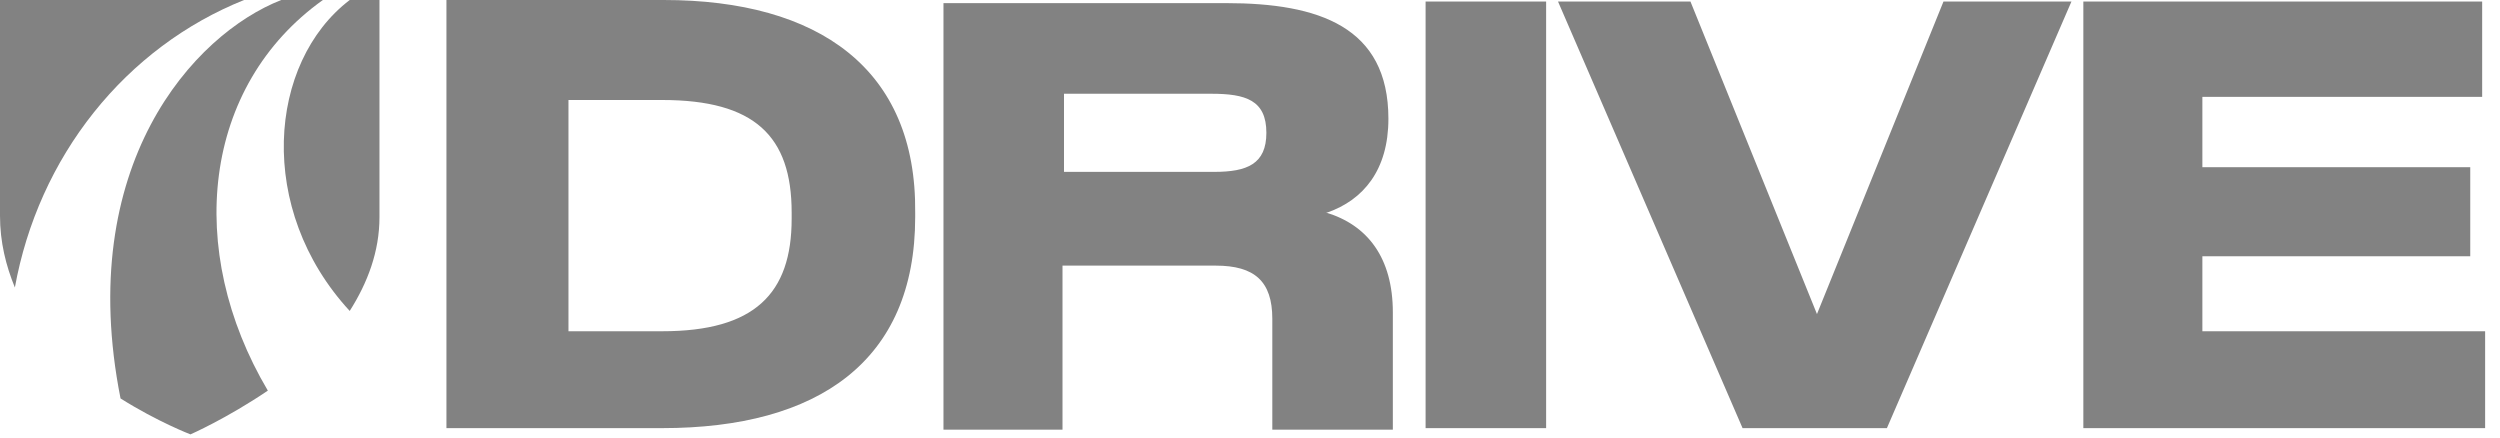 <svg width="80" height="14" viewBox="0 0 80 14" fill="none" xmlns="http://www.w3.org/2000/svg">
<g clip-path="url(#clip0_77_1369)">
<path d="M7.762 0H0V6.9C0 7.75 0.19 8.5 0.476 9.2C0.849 7.137 1.718 5.208 3.002 3.598C4.286 1.987 5.941 0.749 7.81 0L7.762 0Z" fill="#828282"/>
<path d="M10.333 0H9C6.19 1.1 2.381 5.3 3.857 12.75C5.048 13.5 6.095 13.9 6.095 13.9C6.095 13.9 7.238 13.4 8.571 12.5C5.905 8 6.476 2.75 10.333 0Z" fill="#828282"/>
<path d="M11.191 0C8.571 2 8.19 6.7 11.191 9.95C11.762 9.05 12.143 8.05 12.143 6.95V0H11.191Z" fill="#828282"/>
<path d="M21.238 0H14.286V13.7H21.191C26.191 13.7 29.286 11.55 29.286 6.95V6.8C29.333 2.2 26.191 0 21.238 0ZM25.333 7C25.333 9.4 24.143 10.6 21.191 10.6H18.191V3.2H21.191C24.143 3.2 25.333 4.35 25.333 6.8V6.95V7ZM42.476 6.8C43.619 6.4 44.429 5.45 44.429 3.8C44.429 0.85 42.191 0.1 39.238 0.1H30.191V13.75H34V8.5H38.905C40.143 8.5 40.714 9 40.714 10.2V13.75H44.571V10C44.571 8.25 43.762 7.2 42.429 6.8H42.476ZM38.809 5.5H34.048V3H38.762C39.857 3 40.524 3.2 40.524 4.25C40.524 5.25 39.905 5.5 38.857 5.5H38.809ZM45.619 0.05V13.7H49.476V0.05H45.667H45.619ZM62.191 0.05L58.143 10.05L54.095 0.05H49.857L55.762 13.7H60.381L66.286 0.05H62.191ZM70.476 10.6V8.2H79.048V5.35H70.476V3.1H79.429V0.05H66.667V13.7H79.524V10.6H70.476Z" fill="#828282"/>
</g>
<defs>
<clipPath id="clip0_77_1369">
<rect width="80" height="14" fill="white"/>
</clipPath>
</defs>
</svg>
